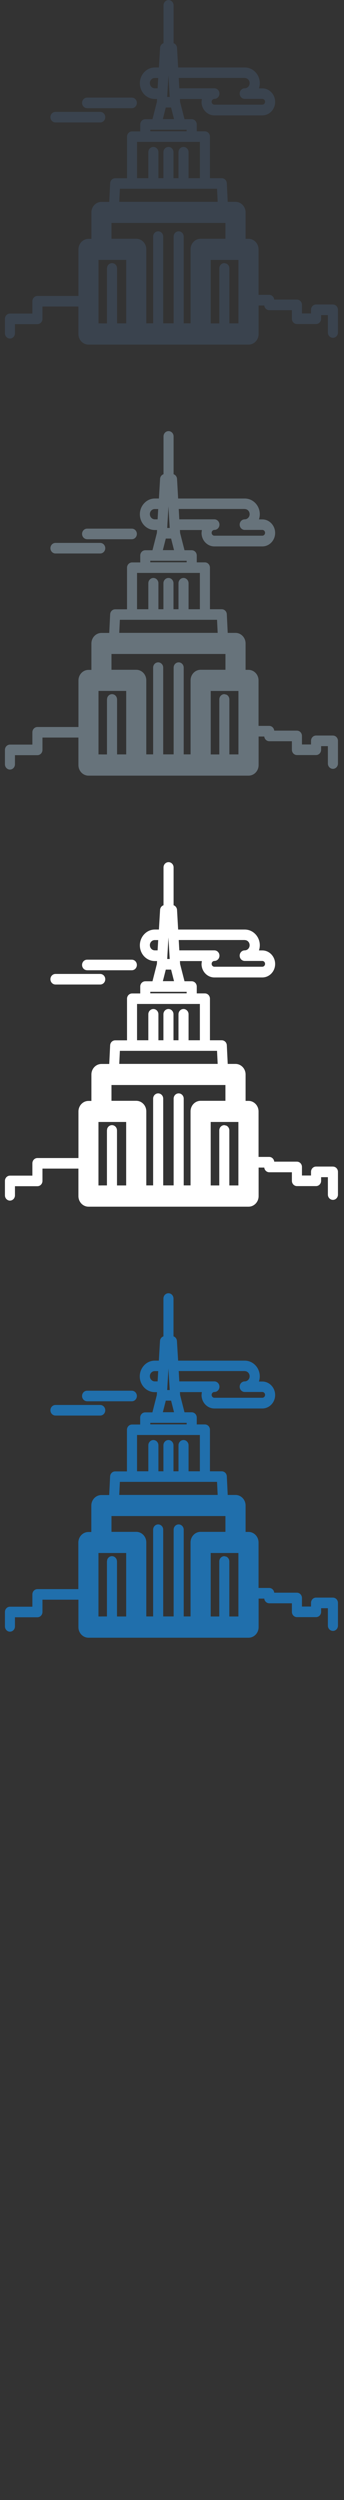 <svg width="32" height="232" viewBox="0 0 32 232" xmlns="http://www.w3.org/2000/svg"><rect x="0" y="0" width="32" height="232" fill="#333333" stroke="none"/><desc>Created with Sketch.</desc><g fill="none"><path d="M5.16 131.364h4.164c.258 0 .468-.22.468-.49 0-.272-.21-.492-.468-.492H5.16c-.26 0-.47.22-.47.49s.21.492.47.492zm2.94-1.324h4.164c.26 0 .468-.22.468-.492 0-.27-.21-.49-.468-.49H8.102c-.26 0-.468.22-.468.49s.21.49.468.49zm22.87 18.217H29.4c-.26 0-.468.22-.468.49v.34h-.843v-.795c0-.27-.21-.49-.47-.49h-2.11c-.025-.247-.225-.44-.466-.44h-.992v-4.22c0-.54-.42-.98-.936-.98h-.27v-2.45c0-.54-.42-.98-.937-.98h-.725l-.084-1.728c-.01-.26-.217-.466-.466-.466H19.53v-3.86c0-.27-.21-.49-.467-.49h-.76v-.637c0-.27-.21-.49-.47-.49h-.67l-.41-1.602-.015-.272h2.04l-.03.27c0 .358.147.7.405.937.218.203.498.314.79.314H24.4c.658 0 1.194-.56 1.194-1.25s-.536-1.252-1.194-1.252h-.315c.05-.15.08-.31.08-.478 0-.806-.627-1.46-1.396-1.46h-6.2l-.11-1.82c-.01-.206-.143-.374-.32-.435v-3.51c0-.27-.21-.49-.47-.49-.257 0-.466.22-.466.49v3.51c-.178.06-.31.23-.32.434l-.107 1.82h-.38c-.34 0-.667.13-.92.367-.3.28-.475.678-.475 1.096 0 .417.173.817.473 1.094.254.237.582.367.92.367h.21l-.017.273-.41 1.604h-.67c-.26 0-.468.22-.468.49v.638h-.76c-.26 0-.47.22-.47.49v3.86h-1.1c-.25 0-.455.206-.467.467l-.084 1.727h-.726c-.518 0-.937.44-.937.98v2.45h-.27c-.518 0-.937.44-.937.98v4.32H3.48c-.26 0-.468.22-.468.49v1.142H.927c-.26 0-.468.22-.468.49v1.338c0 .27.21.49.464.49.26 0 .468-.22.468-.49v-.847H3.48c.26 0 .47-.22.47-.49v-1.142h3.345V151c0 .54.42.98.937.98h14.89c.516 0 .935-.44.935-.98v-2.65h.526c.025.244.224.436.466.436h2.104v.794c0 .27.21.49.468.49h1.78c.26 0 .47-.22.47-.49v-.338h.63v1.617c0 .27.21.49.47.49s.467-.22.467-.49v-2.11c0-.27-.21-.49-.468-.49zm-19.816-10.74h9.035l.06 1.213h-9.156l.058-1.212zm1.595-4.35h5.844v3.37h-1.052v-2.413c0-.155-.07-.292-.177-.38-.08-.068-.18-.11-.292-.11-.26 0-.468.22-.468.49v2.413h-.466v-2.412c0-.27-.21-.49-.468-.49-.26 0-.468.218-.468.49v2.412h-.466v-2.412c0-.27-.21-.49-.47-.49-.11 0-.21.04-.29.108-.11.09-.178.226-.178.38v2.413h-1.05v-3.37zm1.23-1.128h3.384v.143H13.98v-.147zm-.04-4.32c0-.14.052-.27.153-.36.06-.058.16-.12.302-.12h.323l-.056.955H14.4c-.143 0-.243-.065-.302-.12-.1-.093-.156-.22-.156-.36zm8.83-.48c.25 0 .453.21.453.48 0 .26-.205.475-.457.475-.26 0-.47.22-.47.49 0 .272.21.492.467.492H24.4c.142 0 .257.12.257.27 0 .147-.115.267-.257.267h-4.456c-.08 0-.136-.036-.17-.067-.032-.03-.087-.096-.087-.2 0-.106.055-.172.088-.203.034-.03.09-.067.17-.067.26 0 .47-.22.47-.49s-.21-.492-.47-.492H16.68l-.054-.96h6.143zm-7.2 1.45l.1-1.7.07 1.205.03.49.015.25.004.062h-.234l.003-.064.014-.248zm-.15 1.29h.497l.273 1.074h-1.04l.274-1.076zm-5.053 10.71H20.97v1.466h-2.307c-.518 0-.937.44-.937.98v6.87h-.637v-8.05c0-.27-.21-.49-.47-.49s-.467.22-.467.49v8.05h-.97v-8.05c0-.27-.21-.49-.47-.49s-.467.22-.467.49v8.05h-.636v-6.87c0-.542-.42-.98-.935-.98H10.37v-1.468zm-.937 9.32h-.27v-5.89h2.578v5.89h-.854v-5.105l-.012-.108c-.047-.218-.23-.38-.45-.383h-.007c-.21 0-.384.143-.444.34l-.022.15v5.104H9.43zm12.747 0h-.843v-5.105c0-.2-.112-.368-.273-.445l-.193-.045c-.26 0-.47.22-.47.49v5.105H19.6v-5.89h2.576v5.89z" fill="#206FAC"/><path d="M5.16 91.364h4.164c.258 0 .468-.22.468-.49 0-.272-.21-.492-.468-.492H5.16c-.26 0-.47.22-.47.49s.21.492.47.492zM8.1 90.04h4.164c.26 0 .468-.22.468-.492 0-.27-.21-.49-.468-.49H8.102c-.26 0-.468.22-.468.49s.21.49.468.49zm22.87 18.217H29.4c-.26 0-.468.22-.468.49v.34h-.843v-.795c0-.27-.21-.49-.47-.49h-2.11c-.025-.247-.225-.44-.466-.44h-.992v-4.22c0-.54-.42-.98-.936-.98h-.27v-2.45c0-.54-.42-.98-.937-.98h-.725l-.084-1.728c-.01-.26-.217-.466-.466-.466H19.53v-3.86c0-.27-.21-.49-.467-.49h-.76v-.637c0-.27-.21-.49-.47-.49h-.67l-.41-1.602-.015-.272h2.04l-.03.27c0 .358.147.7.405.937.218.203.498.314.79.314H24.4c.658 0 1.194-.56 1.194-1.25S25.06 88.2 24.402 88.2h-.315c.05-.15.08-.31.08-.478 0-.806-.627-1.46-1.396-1.46h-6.2l-.103-1.82c-.012-.206-.144-.374-.32-.435v-3.51c0-.27-.21-.49-.47-.49-.258 0-.467.22-.467.49v3.51c-.18.06-.31.23-.32.434l-.108 1.82h-.38c-.34 0-.665.13-.92.37-.3.278-.473.677-.473 1.095 0 .418.17.818.47 1.095.255.235.583.365.92.365h.21l-.016.272-.41 1.605h-.67c-.26 0-.468.22-.468.49v.64h-.76c-.26 0-.47.22-.47.49v3.86h-1.103c-.25 0-.455.204-.467.465l-.084 1.728H9.44c-.518 0-.937.44-.937.98v2.45h-.27c-.516 0-.935.44-.935.98v4.32H3.48c-.26 0-.468.22-.468.49v1.143H.927c-.26 0-.468.22-.468.49v1.338c0 .27.21.49.464.49.26 0 .468-.22.468-.49v-.847H3.48c.26 0 .47-.22.47-.49v-1.144h3.345V111c0 .54.42.98.937.98h14.89c.516 0 .935-.44.935-.98v-2.65h.526c.025.244.224.436.466.436h2.104v.794c0 .27.21.49.468.49h1.78c.26 0 .47-.22.47-.49v-.338h.63v1.617c0 .27.21.49.47.49s.467-.22.467-.49v-2.11c0-.27-.21-.49-.468-.49zm-19.816-10.74h9.035l.06 1.213h-9.156l.058-1.212zm1.595-4.35h5.844v3.37h-1.052v-2.413c0-.155-.07-.292-.177-.38-.08-.068-.18-.11-.292-.11-.26 0-.468.22-.468.49v2.413h-.466v-2.412c0-.27-.21-.49-.468-.49-.26 0-.468.218-.468.49v2.412h-.466v-2.412c0-.27-.21-.49-.47-.49-.11 0-.21.04-.29.108-.11.09-.178.226-.178.38v2.413h-1.05v-3.37zm1.23-1.128h3.384v.143H13.98v-.147zm-.04-4.32c0-.14.052-.27.153-.36.06-.058.16-.12.302-.12h.323l-.056.955H14.4c-.143 0-.243-.065-.302-.12-.1-.093-.156-.22-.156-.36zm8.83-.48c.25 0 .453.21.453.48 0 .26-.205.475-.457.475-.26 0-.47.22-.47.49 0 .272.21.492.467.492H24.4c.142 0 .257.12.257.27 0 .147-.115.267-.257.267h-4.456c-.08 0-.136-.036-.17-.067-.032-.03-.087-.096-.087-.2 0-.106.055-.172.088-.203.034-.03.09-.067.17-.067.26 0 .47-.22.47-.49s-.21-.492-.47-.492H16.68l-.054-.96h6.143zm-7.2 1.45l.1-1.7.07 1.205.03.49.015.25.004.062h-.234l.003-.064.014-.248zm-.15 1.29h.497l.273 1.074h-1.04l.274-1.076zm-5.053 10.71H20.97v1.466h-2.307c-.518 0-.937.44-.937.98v6.87h-.637v-8.05c0-.27-.21-.49-.47-.49s-.467.22-.467.49v8.05h-.97v-8.05c0-.27-.21-.49-.47-.49s-.467.22-.467.49v8.05h-.636v-6.87c0-.542-.42-.98-.935-.98H10.37v-1.468zm-.937 9.32h-.27v-5.89h2.578v5.89h-.854v-5.105l-.012-.108c-.047-.218-.23-.38-.45-.383h-.007c-.21 0-.384.143-.444.34l-.022.15v5.104H9.43zm12.747 0h-.843v-5.105c0-.2-.112-.368-.273-.445l-.193-.045c-.26 0-.47.22-.47.49v5.105H19.6v-5.89h2.576v5.89z" fill="#fff"/><path d="M5.16 51.364h4.164c.258 0 .468-.22.468-.49 0-.272-.21-.492-.468-.492H5.16c-.26 0-.47.22-.47.49s.21.492.47.492zM8.1 50.04h4.164c.26 0 .468-.22.468-.492 0-.27-.21-.49-.468-.49H8.102c-.26 0-.468.22-.468.49s.21.49.468.49zm22.87 18.217H29.4c-.26 0-.468.22-.468.49v.34h-.843v-.795c0-.27-.21-.49-.47-.49h-2.11c-.025-.247-.225-.44-.466-.44h-.992v-4.22c0-.54-.42-.98-.936-.98h-.27v-2.45c0-.54-.42-.98-.937-.98h-.725l-.084-1.728c-.01-.26-.217-.466-.466-.466H19.53v-3.86c0-.27-.21-.49-.467-.49h-.76v-.637c0-.27-.21-.49-.47-.49h-.67l-.41-1.602-.015-.272h2.04l-.03.27c0 .358.147.7.405.937.218.203.498.314.79.314H24.4c.658 0 1.194-.56 1.194-1.25S25.06 48.2 24.402 48.2h-.315c.05-.15.08-.31.08-.478 0-.806-.627-1.46-1.396-1.46h-6.2l-.103-1.82c-.012-.206-.144-.374-.32-.435v-3.51c0-.27-.21-.49-.47-.49-.258 0-.467.22-.467.49v3.51c-.18.06-.31.23-.32.434l-.108 1.82h-.38c-.34 0-.665.13-.92.37-.3.278-.473.677-.473 1.095 0 .418.17.818.47 1.095.255.235.583.365.92.365h.21l-.016.272-.41 1.605h-.67c-.26 0-.468.22-.468.49v.64h-.76c-.26 0-.47.22-.47.49v3.86h-1.103c-.25 0-.455.204-.467.465l-.084 1.728H9.44c-.518 0-.937.44-.937.98v2.45h-.27c-.516 0-.935.44-.935.98v4.32H3.48c-.26 0-.468.22-.468.49v1.143H.927c-.26 0-.468.22-.468.49v1.338c0 .27.21.49.464.49.26 0 .468-.22.468-.49v-.847H3.48c.26 0 .47-.22.47-.49v-1.144h3.345V71c0 .54.42.98.937.98h14.89c.516 0 .935-.44.935-.98v-2.65h.526c.025.244.224.436.466.436h2.104v.794c0 .27.21.49.468.49h1.78c.26 0 .47-.22.47-.49v-.338h.63v1.617c0 .27.21.49.47.49s.467-.22.467-.49v-2.11c0-.27-.21-.49-.468-.49zm-19.816-10.74h9.035l.06 1.213h-9.156l.058-1.212zm1.595-4.35h5.844v3.37h-1.052v-2.413c0-.155-.07-.292-.177-.38-.08-.068-.18-.11-.292-.11-.26 0-.468.22-.468.49v2.413h-.466v-2.412c0-.27-.21-.49-.468-.49-.26 0-.468.218-.468.49v2.412h-.466v-2.412c0-.27-.21-.49-.47-.49-.11 0-.21.04-.29.108-.11.09-.178.226-.178.38v2.413h-1.05v-3.37zm1.23-1.128h3.384v.143H13.98v-.147zm-.04-4.32c0-.14.052-.27.153-.36.06-.058.16-.12.302-.12h.323l-.056.955H14.4c-.143 0-.243-.065-.302-.12-.1-.093-.156-.22-.156-.36zm8.83-.48c.25 0 .453.21.453.48 0 .26-.205.475-.457.475-.26 0-.47.22-.47.49 0 .272.21.492.467.492H24.4c.142 0 .257.12.257.27 0 .147-.115.267-.257.267h-4.456c-.08 0-.136-.036-.17-.067-.032-.03-.087-.096-.087-.2 0-.106.055-.172.088-.203.034-.03.09-.067.17-.067.26 0 .47-.22.47-.49s-.21-.492-.47-.492H16.68l-.054-.96h6.143zm-7.2 1.45l.1-1.7.07 1.205.03.49.015.25.004.062h-.234l.003-.064.014-.248zm-.15 1.29h.497l.273 1.074h-1.04l.274-1.076zm-5.05 10.71h10.604v1.467h-2.308c-.518 0-.937.44-.937.98v6.87h-.64v-8.05c0-.27-.21-.49-.468-.49s-.468.22-.468.49v8.05h-.97v-8.05c0-.27-.21-.49-.47-.49s-.467.22-.467.49v8.05h-.637v-6.87c0-.543-.42-.98-.935-.98H10.37v-1.47zm-.936 9.32h-.27v-5.89h2.577v5.89h-.85v-5.1l-.013-.11c-.047-.216-.23-.38-.45-.38h-.007c-.21 0-.385.142-.445.34l-.024.15v5.103h-.514zm12.746 0h-.842v-5.1c0-.2-.112-.37-.273-.446l-.195-.046c-.26 0-.468.22-.468.49v5.105h-.798v-5.89h2.577v5.89z" fill="#67737B"/><path d="M5.16 11.364h4.164c.258 0 .468-.22.468-.49 0-.272-.21-.492-.468-.492H5.16c-.26 0-.47.22-.47.49s.21.492.47.492zM8.1 10.04h4.164c.26 0 .468-.22.468-.492 0-.27-.21-.49-.468-.49H8.102c-.26 0-.468.22-.468.49s.21.49.468.49zm22.87 18.217H29.4c-.26 0-.468.22-.468.49v.34h-.843v-.795c0-.27-.21-.49-.47-.49h-2.11c-.025-.247-.225-.44-.466-.44h-.992v-4.22c0-.54-.42-.98-.936-.98h-.27v-2.45c0-.54-.42-.98-.937-.98h-.725l-.084-1.728c-.01-.26-.217-.466-.466-.466H19.53v-3.86c0-.27-.21-.49-.467-.49h-.76v-.637c0-.27-.21-.49-.47-.49h-.67l-.41-1.602-.015-.272h2.04l-.03.27c0 .358.147.7.405.937.218.203.498.314.79.314H24.4c.658 0 1.194-.56 1.194-1.25S25.06 8.2 24.402 8.2h-.315c.05-.15.08-.31.08-.478 0-.806-.627-1.46-1.396-1.46h-6.2l-.103-1.82c-.012-.206-.144-.374-.32-.435V.497c0-.27-.21-.49-.47-.49-.258 0-.467.22-.467.49v3.51c-.18.06-.31.23-.32.434l-.108 1.82h-.38c-.34 0-.665.13-.92.37-.3.278-.473.677-.473 1.095 0 .418.17.818.47 1.095.255.235.583.365.92.365h.21l-.016.272-.41 1.605h-.67c-.26 0-.468.22-.468.49v.64h-.76c-.26 0-.47.22-.47.49v3.86h-1.103c-.25 0-.455.204-.467.465l-.084 1.728H9.44c-.518 0-.937.44-.937.98v2.45h-.27c-.516 0-.935.44-.935.98v4.32H3.48c-.26 0-.468.22-.468.49v1.143H.927c-.26 0-.468.22-.468.49v1.338c0 .27.21.49.464.49.26 0 .468-.22.468-.49v-.847H3.48c.26 0 .47-.22.47-.49v-1.144h3.345V31c0 .54.42.98.937.98h14.89c.516 0 .935-.44.935-.98v-2.65h.526c.025.244.224.436.466.436h2.104v.794c0 .27.21.49.468.49h1.78c.26 0 .47-.22.47-.49v-.338h.63v1.617c0 .27.21.49.47.49s.467-.22.467-.49v-2.11c0-.27-.21-.49-.468-.49zm-19.816-10.74h9.035l.06 1.213h-9.156l.058-1.212zm1.595-4.35h5.844v3.37h-1.052v-2.413c0-.155-.07-.292-.177-.38-.08-.068-.18-.11-.292-.11-.26 0-.468.22-.468.49v2.413h-.466v-2.412c0-.27-.21-.49-.468-.49-.26 0-.468.218-.468.49v2.412h-.466v-2.412c0-.27-.21-.49-.47-.49-.11 0-.21.04-.29.108-.11.09-.178.226-.178.38v2.413h-1.05v-3.37zm1.23-1.128h3.384v.143H13.98v-.147zm-.04-4.32c0-.14.052-.27.153-.36.06-.058.16-.12.302-.12h.323l-.056.955H14.4c-.143 0-.243-.065-.302-.12-.1-.093-.156-.22-.156-.36zm8.83-.48c.25 0 .453.21.453.48 0 .26-.205.475-.457.475-.26 0-.47.22-.47.49 0 .272.21.492.467.492H24.4c.142 0 .257.12.257.27 0 .147-.115.267-.257.267h-4.456c-.08 0-.136-.036-.17-.067-.032-.03-.087-.096-.087-.2 0-.106.055-.172.088-.203.034-.03.09-.067.17-.067.26 0 .47-.22.47-.49s-.21-.492-.47-.492H16.68l-.054-.96h6.143zm-7.2 1.45l.1-1.7.07 1.206.028.49.016.25.004.062h-.233l.003-.064.015-.248zm-.15 1.29h.496l.273 1.075h-1.04l.273-1.076zm-5.05 10.71h10.604v1.467h-2.308c-.518 0-.937.44-.937.98v6.87h-.64v-8.05c0-.27-.21-.49-.468-.49s-.468.22-.468.49v8.05h-.97v-8.05c0-.27-.21-.49-.47-.49s-.467.22-.467.49v8.05h-.637v-6.87c0-.543-.42-.98-.935-.98H10.37v-1.47zm-.936 9.32h-.27v-5.89h2.577v5.89h-.85v-5.1l-.013-.11c-.047-.216-.23-.38-.45-.38h-.007c-.21 0-.385.142-.445.34l-.024.15v5.103h-.514zm12.746 0h-.842v-5.1c0-.2-.112-.37-.273-.446l-.195-.046c-.26 0-.468.22-.468.49v5.105h-.798v-5.89h2.577v5.89z" fill="#3A434E"/></g></svg>
